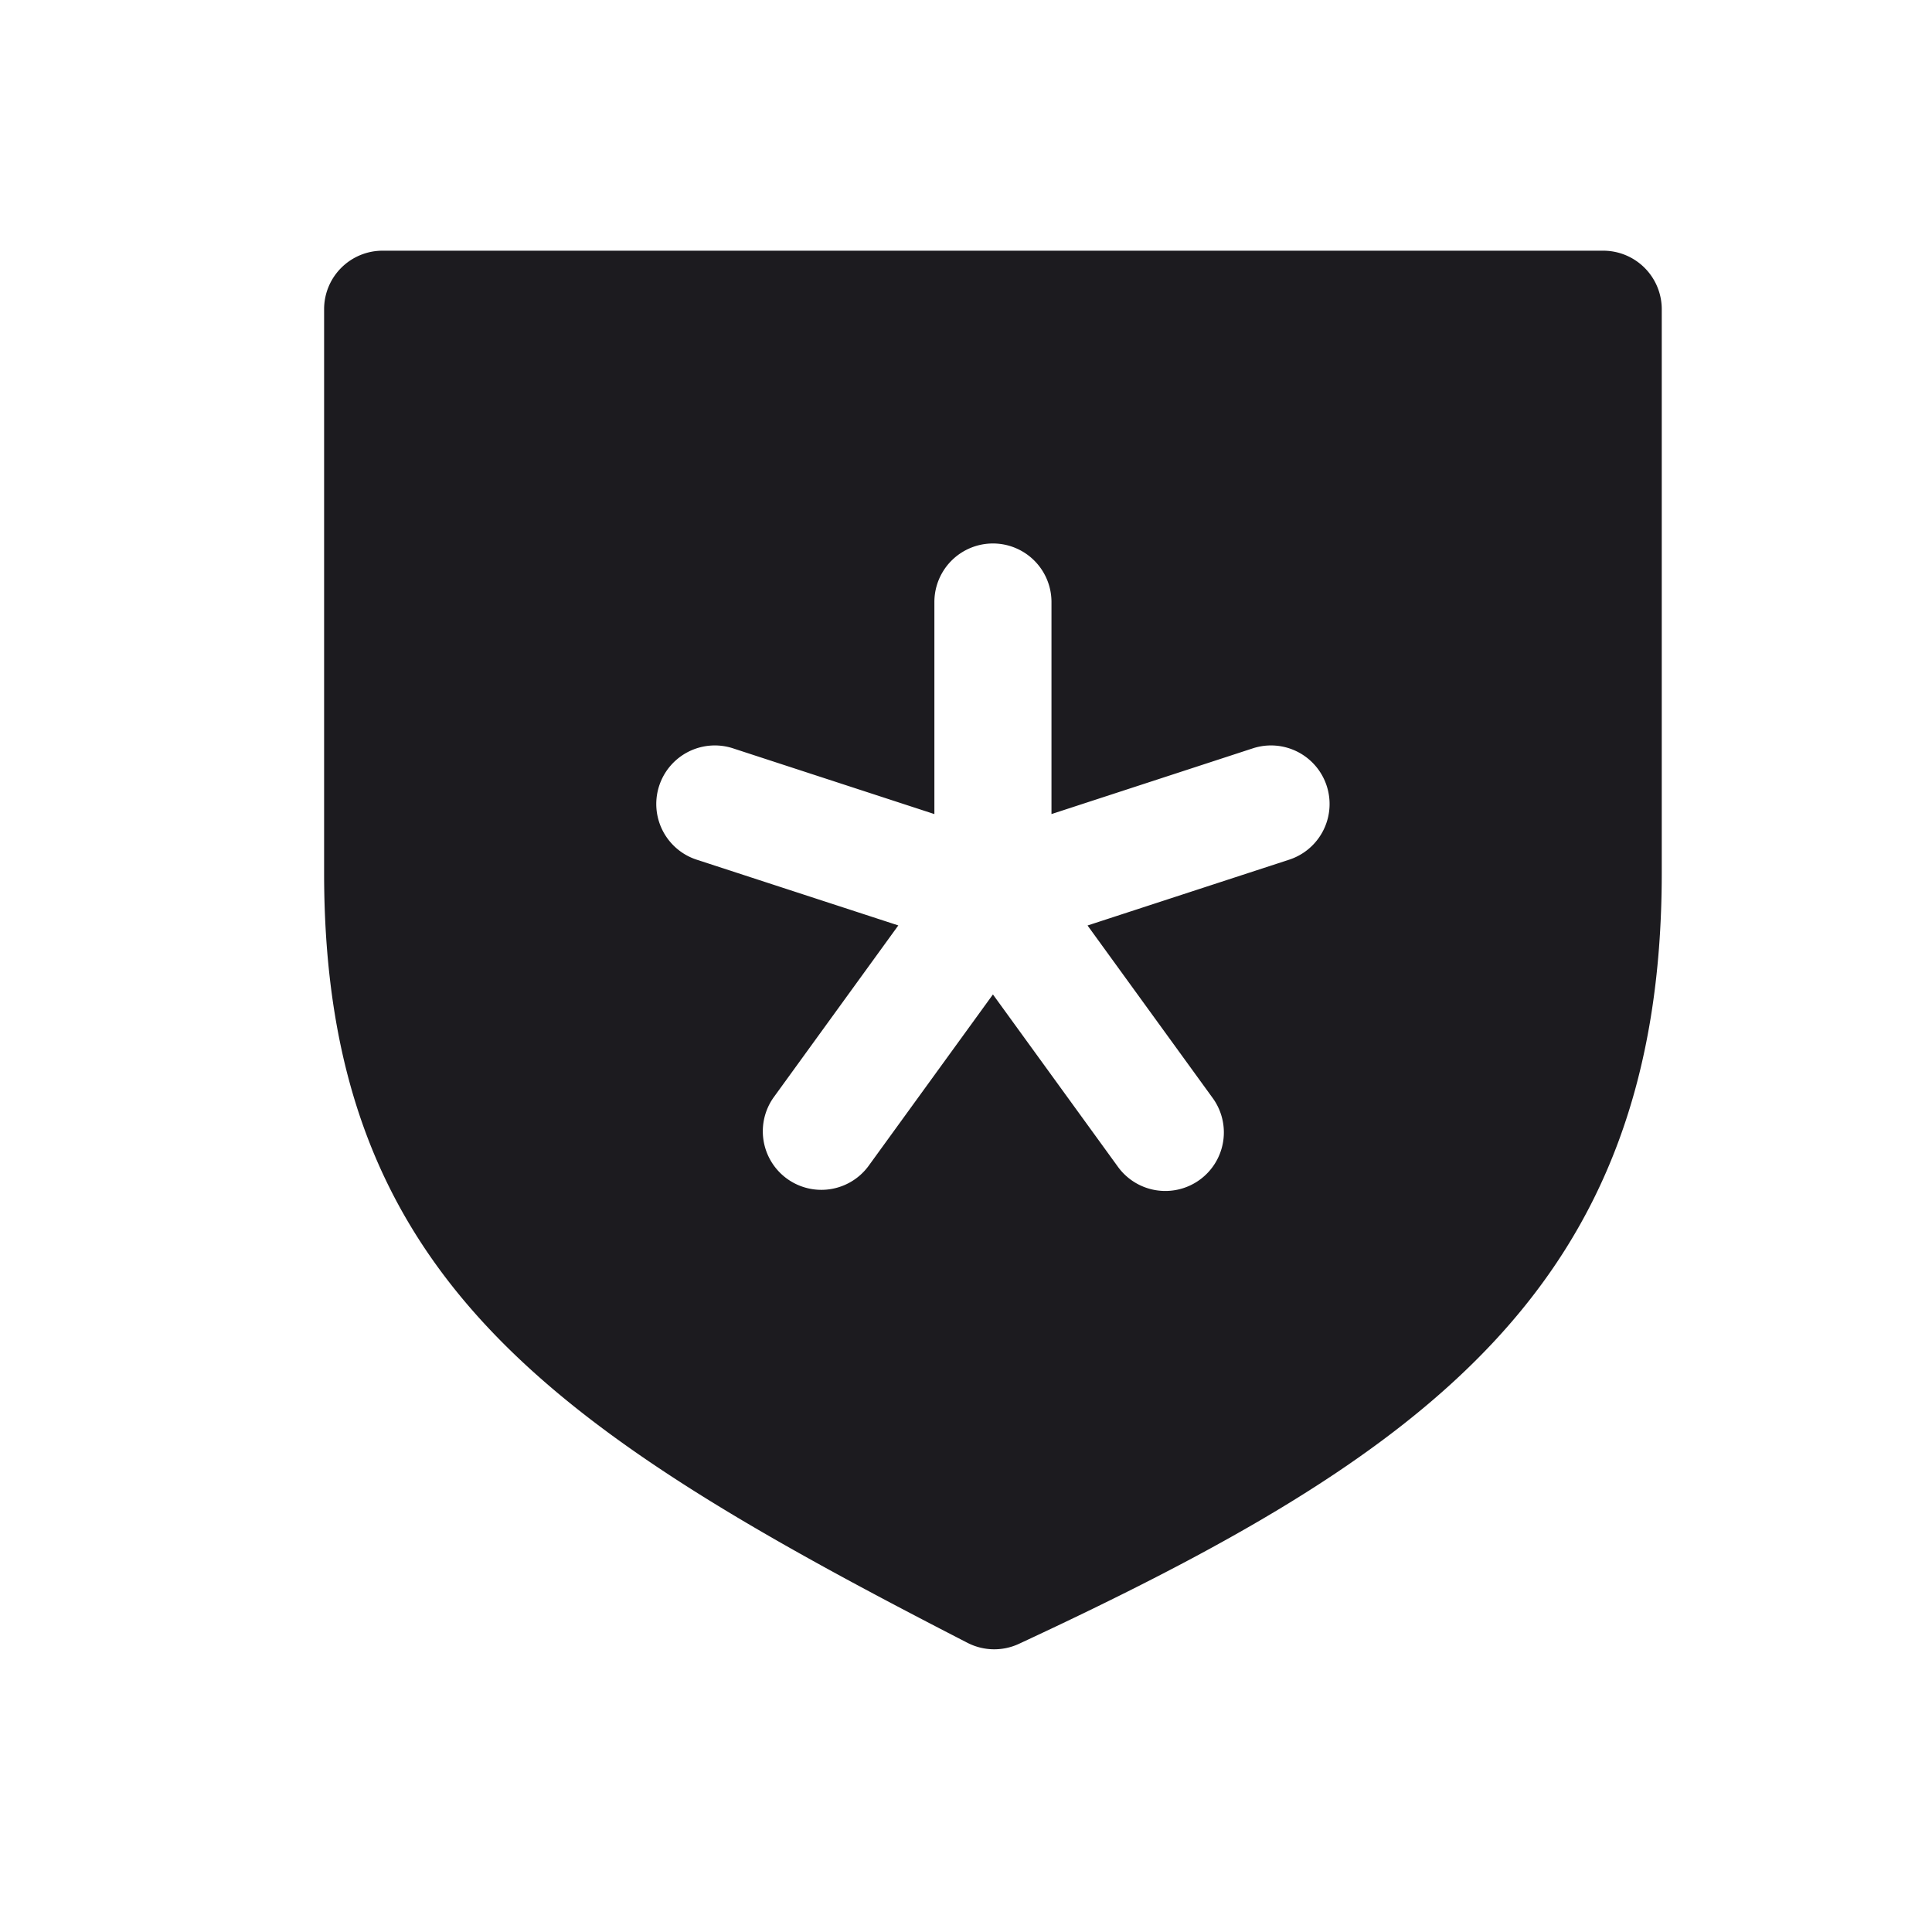 <svg width="33" height="33" fill="none" xmlns="http://www.w3.org/2000/svg"><path fill-rule="evenodd" clip-rule="evenodd" d="M28.384 5.283v9.627c0 7.1-4.074 9.956-10.982 13.169a1 1 0 0 1-.876-.018c-7.086-3.642-10.99-6.226-10.99-13.15V5.28a.999.999 0 0 1 1-.998h20.848a1 1 0 0 1 1 1Zm-10.424 5a1 1 0 0 0-2 0v3.622l-3.44-1.123a1 1 0 0 0-.62 1.902l3.444 1.123-2.131 2.939a1 1 0 0 0 1.619 1.174l2.128-2.934 2.128 2.934a1 1 0 1 0 1.619-1.174l-2.131-2.938 3.444-1.124a1 1 0 0 0-.62-1.902l-3.44 1.123v-3.622Z" fill="#1C1B1F"/></svg>